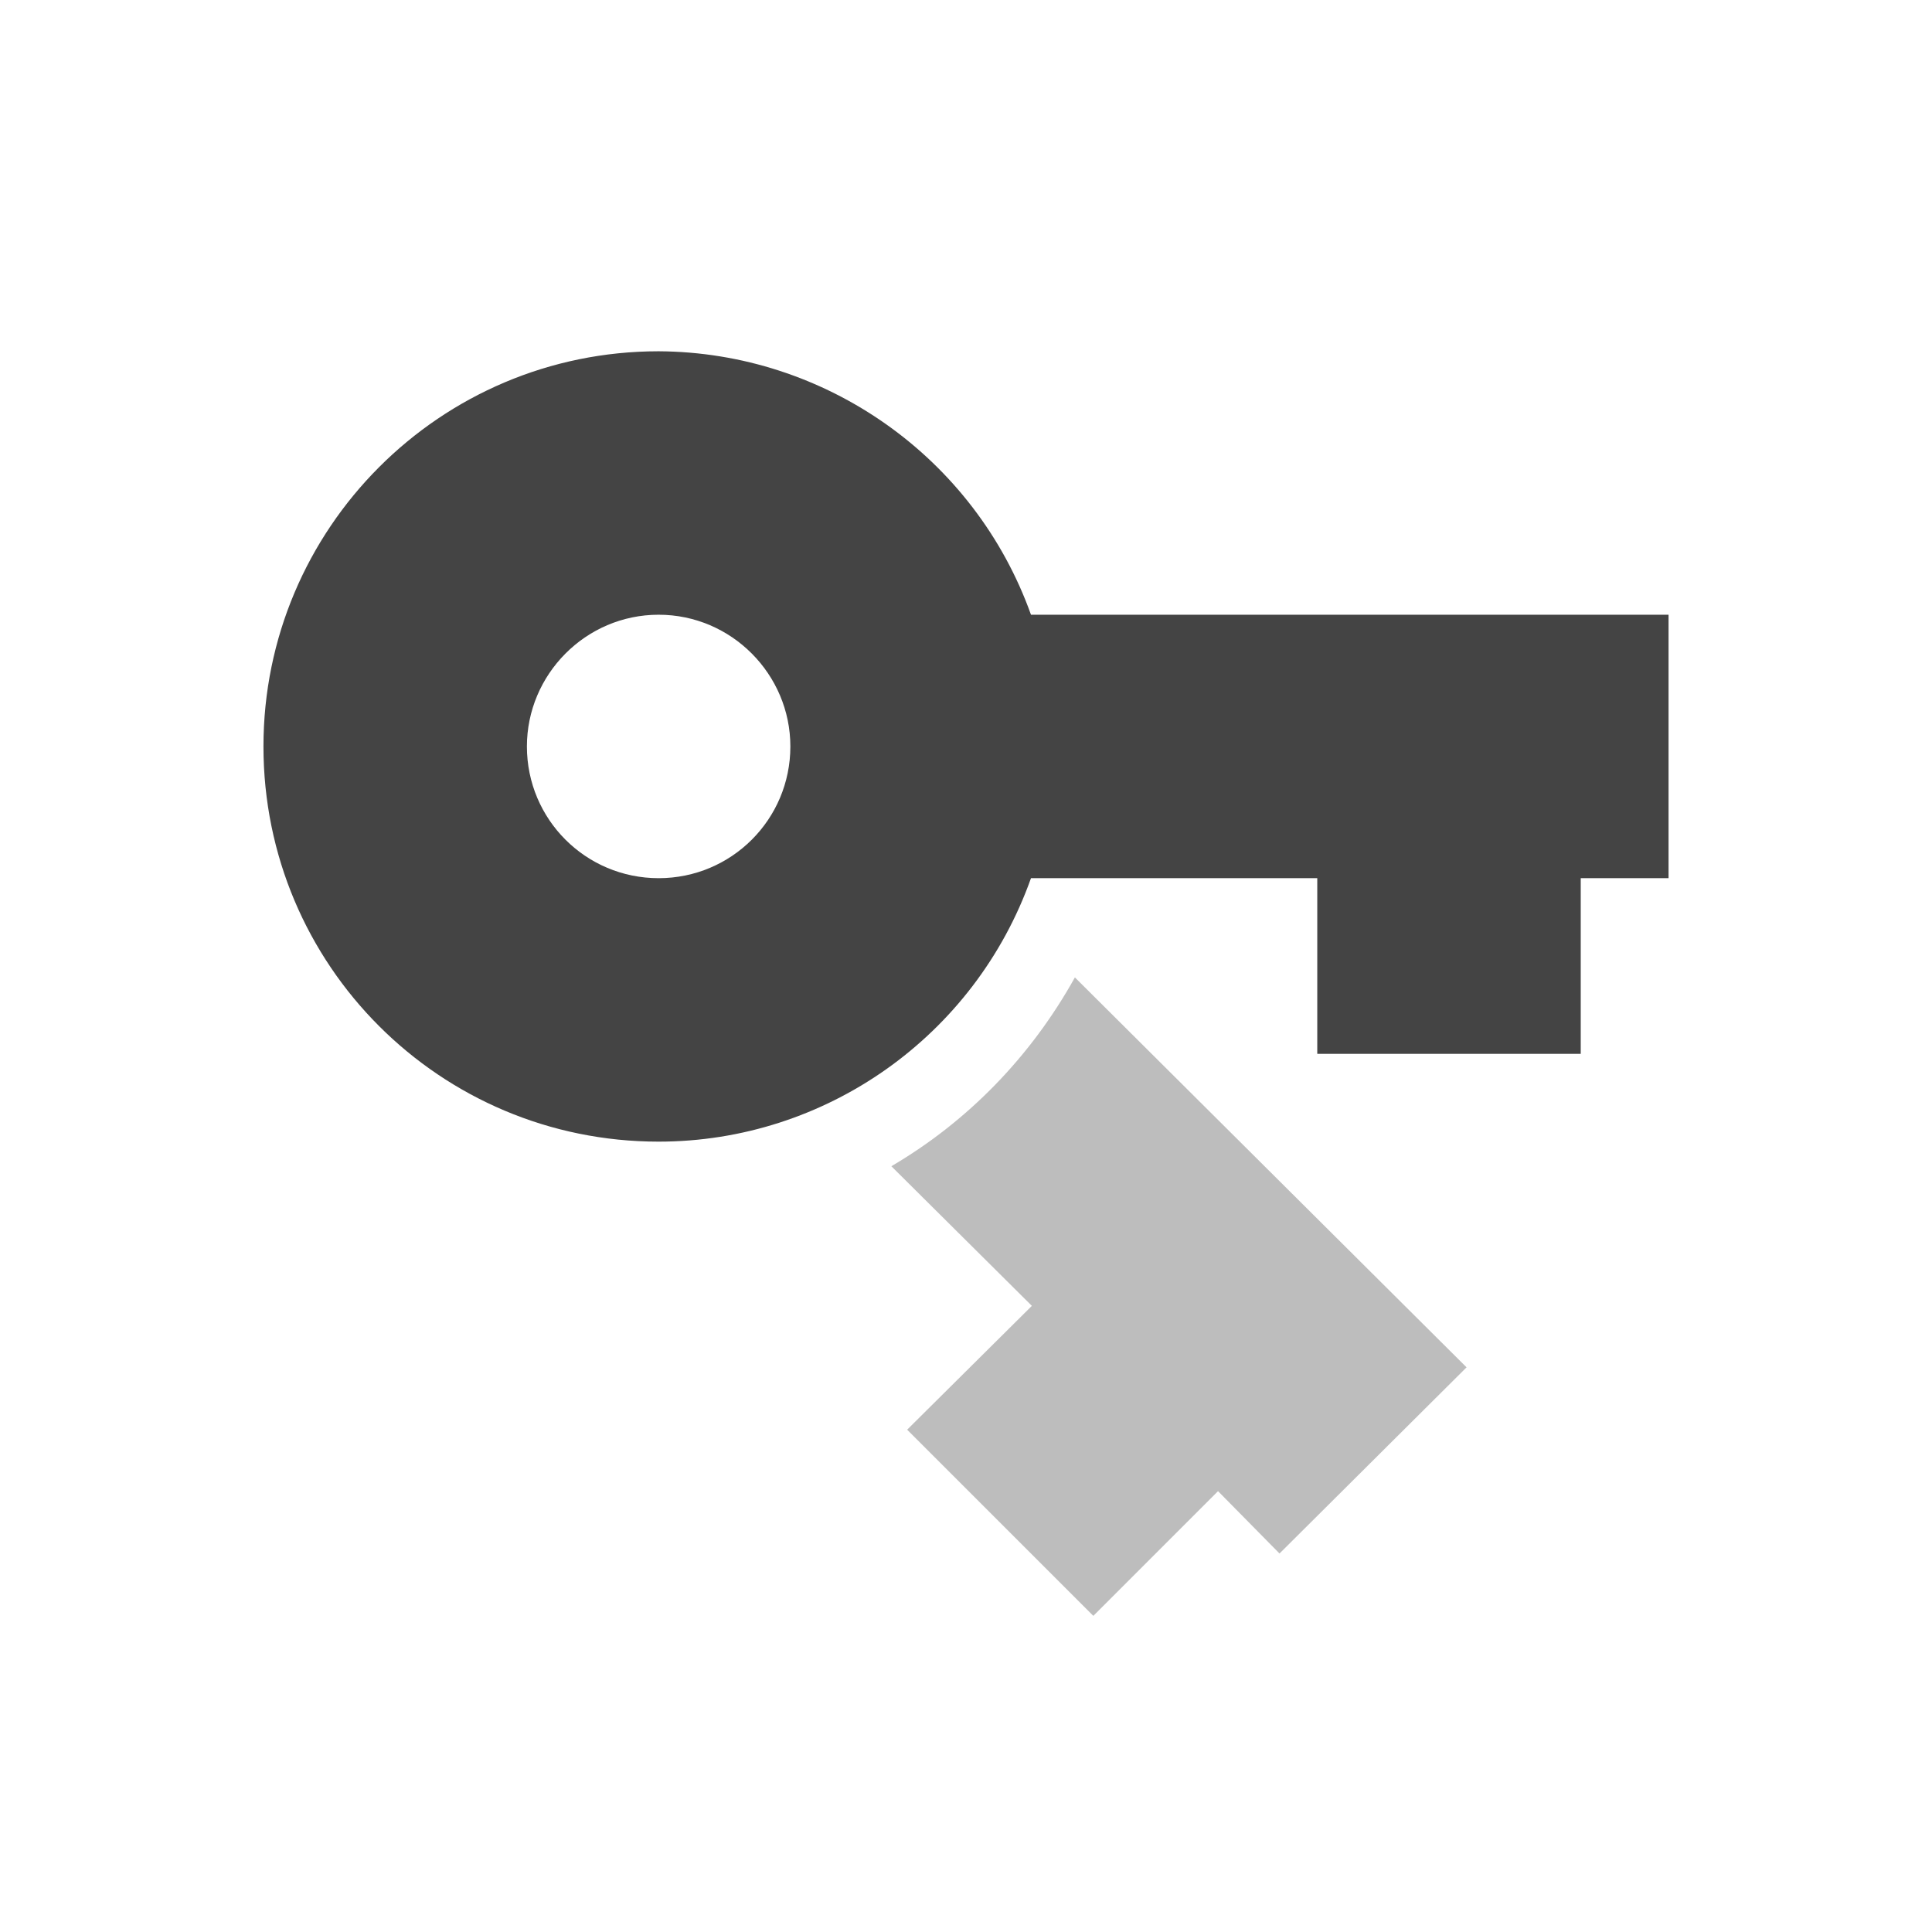 <svg xmlns="http://www.w3.org/2000/svg" width="22" height="22" version="1.1">
 <defs>
  <style id="current-color-scheme" type="text/css">
   .ColorScheme-Text { color:#444444; } .ColorScheme-Highlight { color:#4285f4; } .ColorScheme-NeutralText { color:#ff9800; } .ColorScheme-PositiveText { color:#4caf50; } .ColorScheme-NegativeText { color:#f44336; }
  </style>
 </defs>
 <path style="fill:currentColor" class="ColorScheme-Text" d="M 7.5,4 C 5.01,4 3,6.02 3,8.5 3,10.99 5.01,13 7.5,13 c 1.9,0 3.6,-1.2 4.24,-3 H 15 v 2 h 3 v -2 h 1 V 7 H 11.74 C 11.1,5.21 9.4,4.01 7.5,4 Z m 0,3 C 8.33,7 9,7.68 9,8.5 9,9.33 8.33,10 7.5,10 6.67,10 6,9.33 6,8.5 6,7.68 6.67,7 7.5,7 Z"/>
 <path style="opacity:0.35;fill:currentColor" class="ColorScheme-Text" d="m 12.24,11.13 c -0.5,0.9 -1.22,1.64 -2.09,2.15 l 1.6,1.59 -1.42,1.41 2.12,2.12 1.42,-1.42 0.7,0.71 2.13,-2.12 z"/>
</svg>
